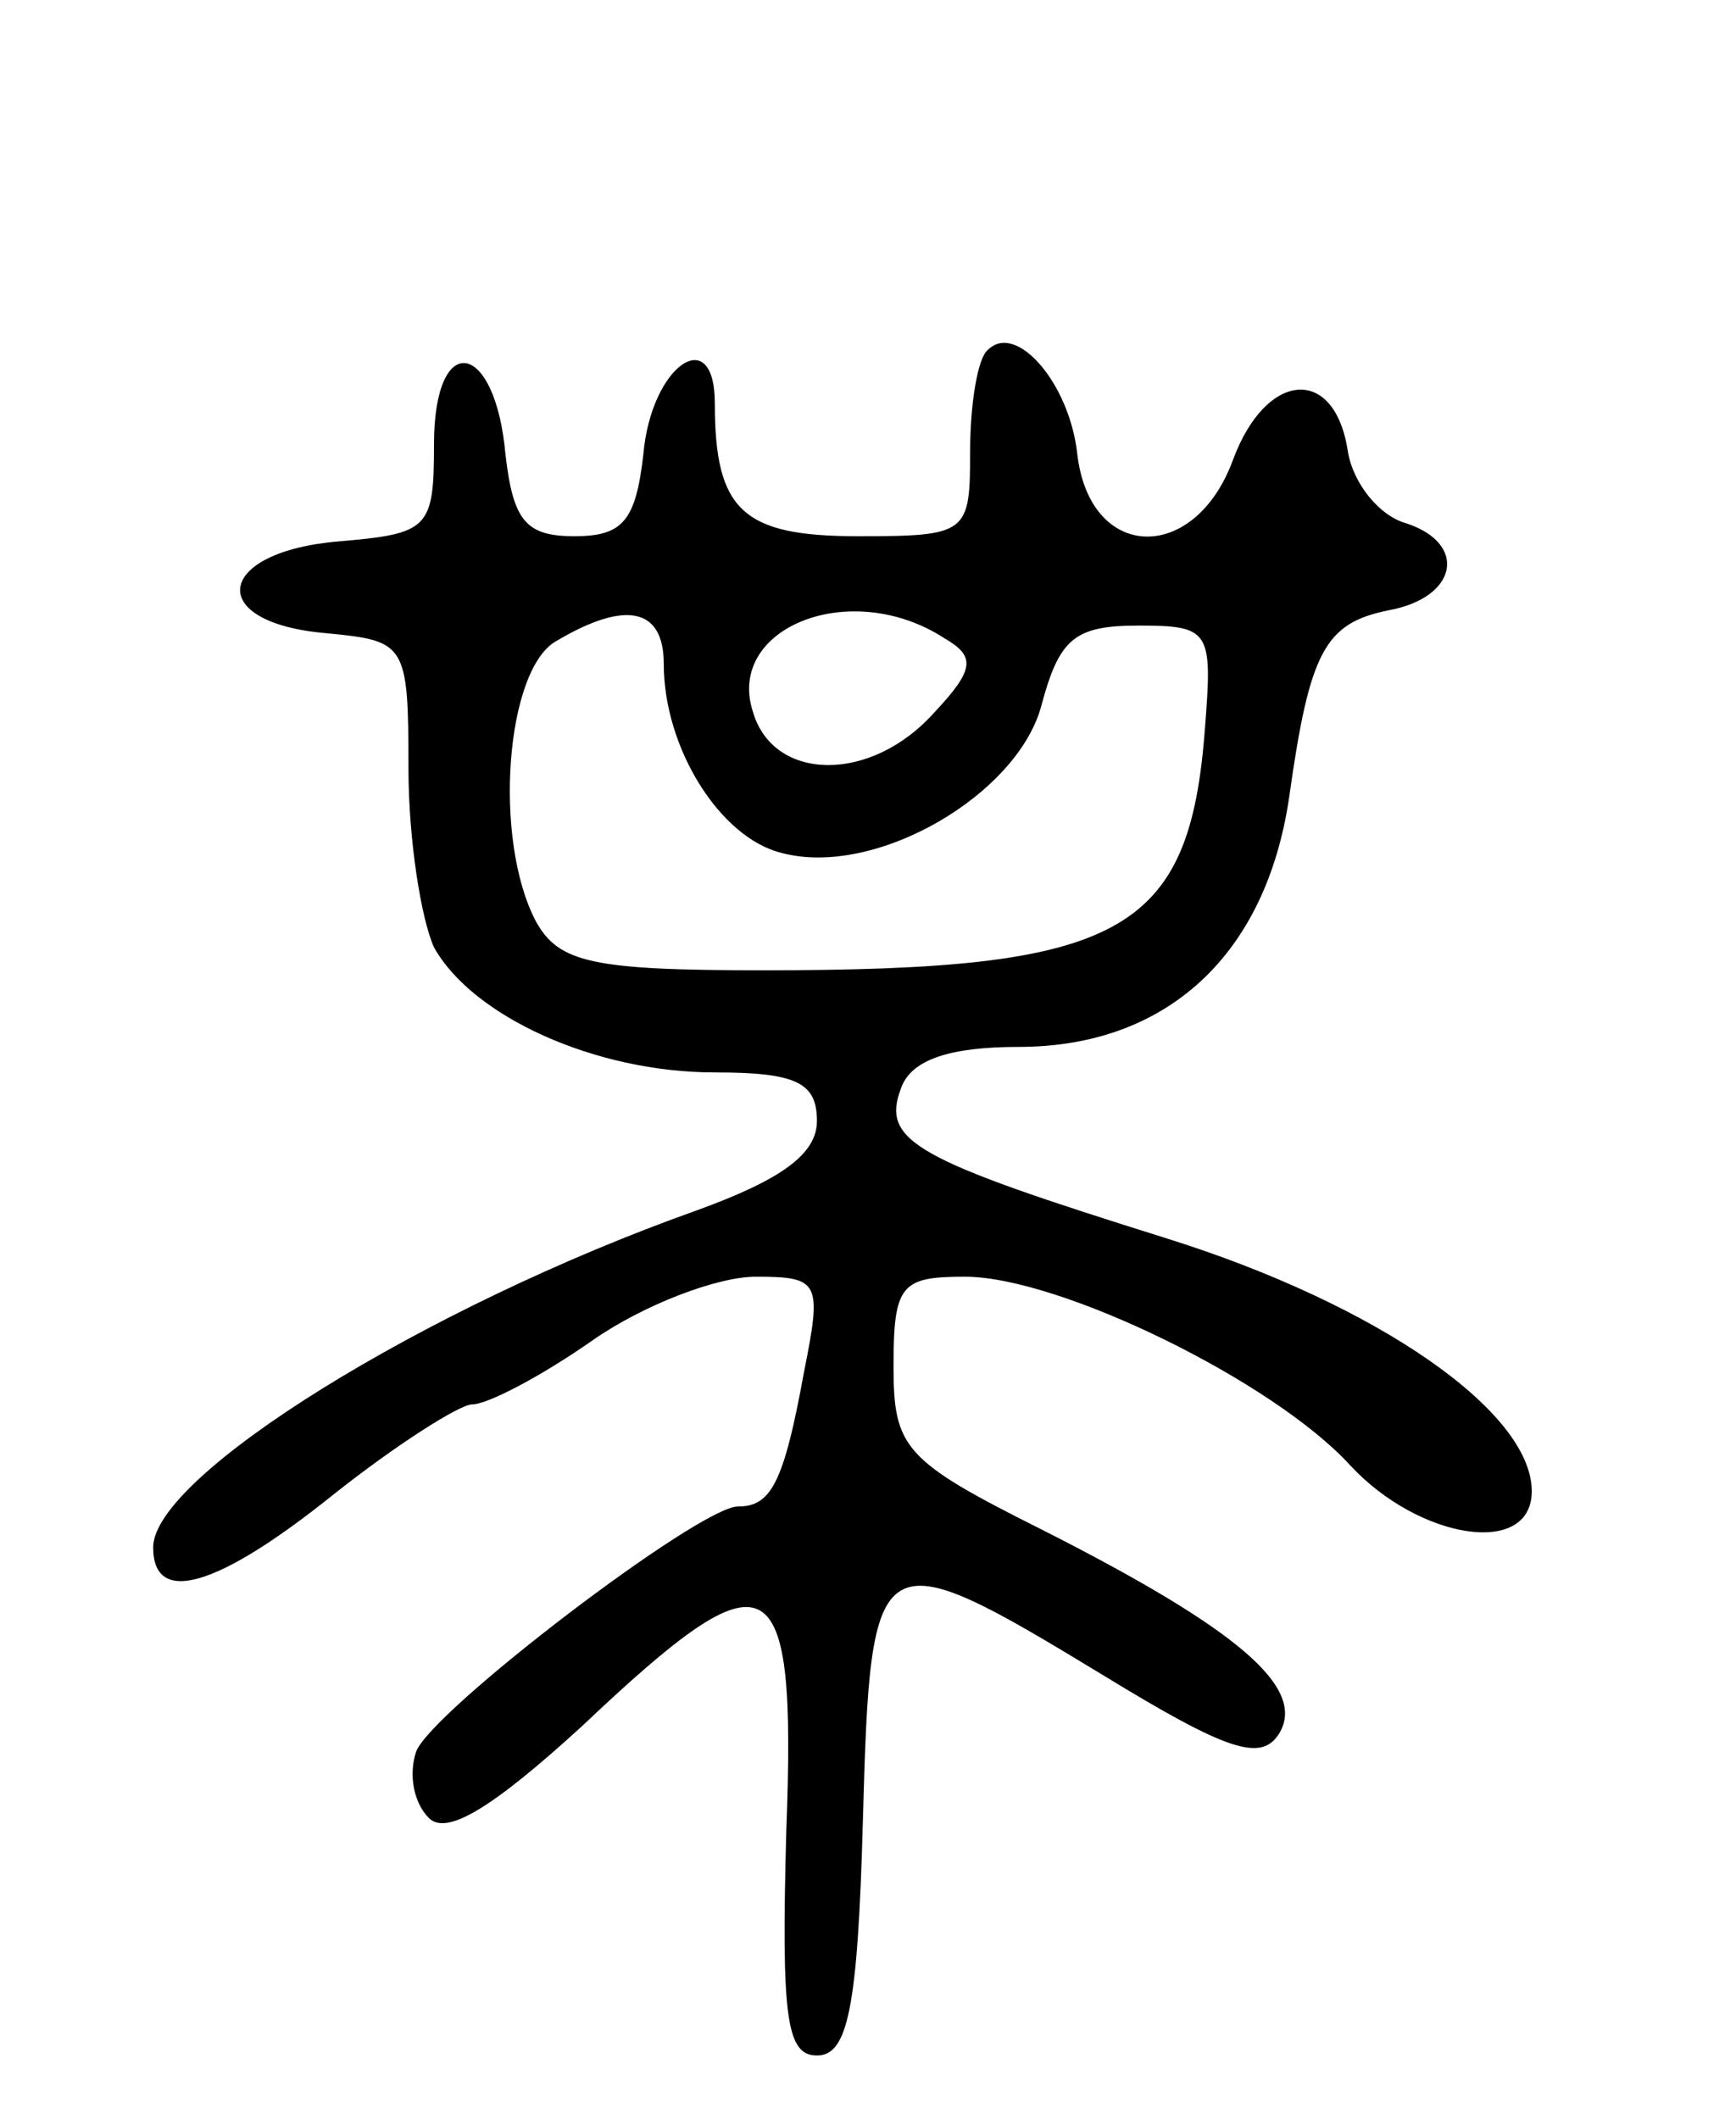 <svg version="1.0" xmlns="http://www.w3.org/2000/svg"
 width="68pt" height="83pt" viewBox="0 0 68 83"
 preserveAspectRatio="xMidYMid meet">
<g transform="translate(0,83) scale(0.1,-0.1)"
fill="#000000" stroke="none">
<path d="M387 693 c-4 -3 -7 -21 -7 -40 0 -32 -1 -33 -44 -33 -45 0 -56 10
-56 52 0 32 -25 15 -28 -20 -3 -26 -8 -32 -27 -32 -19 0 -24 6 -27 32 -4 45
-28 49 -28 4 0 -33 -2 -35 -37 -38 -49 -4 -53 -32 -5 -36 31 -3 32 -4 32 -53
0 -28 5 -59 10 -70 15 -27 63 -49 110 -49 32 0 40 -4 40 -19 0 -13 -14 -23
-47 -35 -107 -38 -213 -104 -213 -132 0 -23 25 -16 71 21 24 19 49 35 54 35 6
0 27 11 47 25 20 14 49 25 64 25 25 0 26 -2 19 -37 -8 -44 -13 -53 -26 -53
-15 0 -120 -80 -126 -96 -3 -9 -1 -20 5 -26 7 -7 25 4 60 36 74 70 84 65 80
-41 -2 -73 0 -88 12 -88 12 0 16 18 18 92 3 110 5 111 94 57 49 -30 62 -34 69
-23 11 18 -16 41 -93 80 -54 27 -58 32 -58 64 0 32 3 35 28 35 37 0 121 -41
151 -74 27 -29 71 -36 71 -10 0 31 -60 73 -143 99 -99 31 -112 38 -104 59 4
11 19 16 46 16 58 0 97 36 106 98 8 57 14 68 39 73 27 5 31 26 7 34 -11 3 -21
16 -23 28 -5 34 -32 32 -45 -3 -15 -41 -56 -40 -61 2 -3 28 -24 52 -35 41z
m-127 -123 c0 -33 22 -68 46 -74 37 -10 93 23 102 58 7 26 13 31 38 31 28 0
29 -2 26 -40 -6 -81 -33 -95 -173 -95 -67 0 -80 3 -89 19 -17 32 -12 99 8 110
27 16 42 13 42 -9z m110 10 c12 -7 12 -12 -4 -29 -25 -28 -63 -27 -71 0 -11
33 38 53 75 29z"/>
</g>
</svg>
